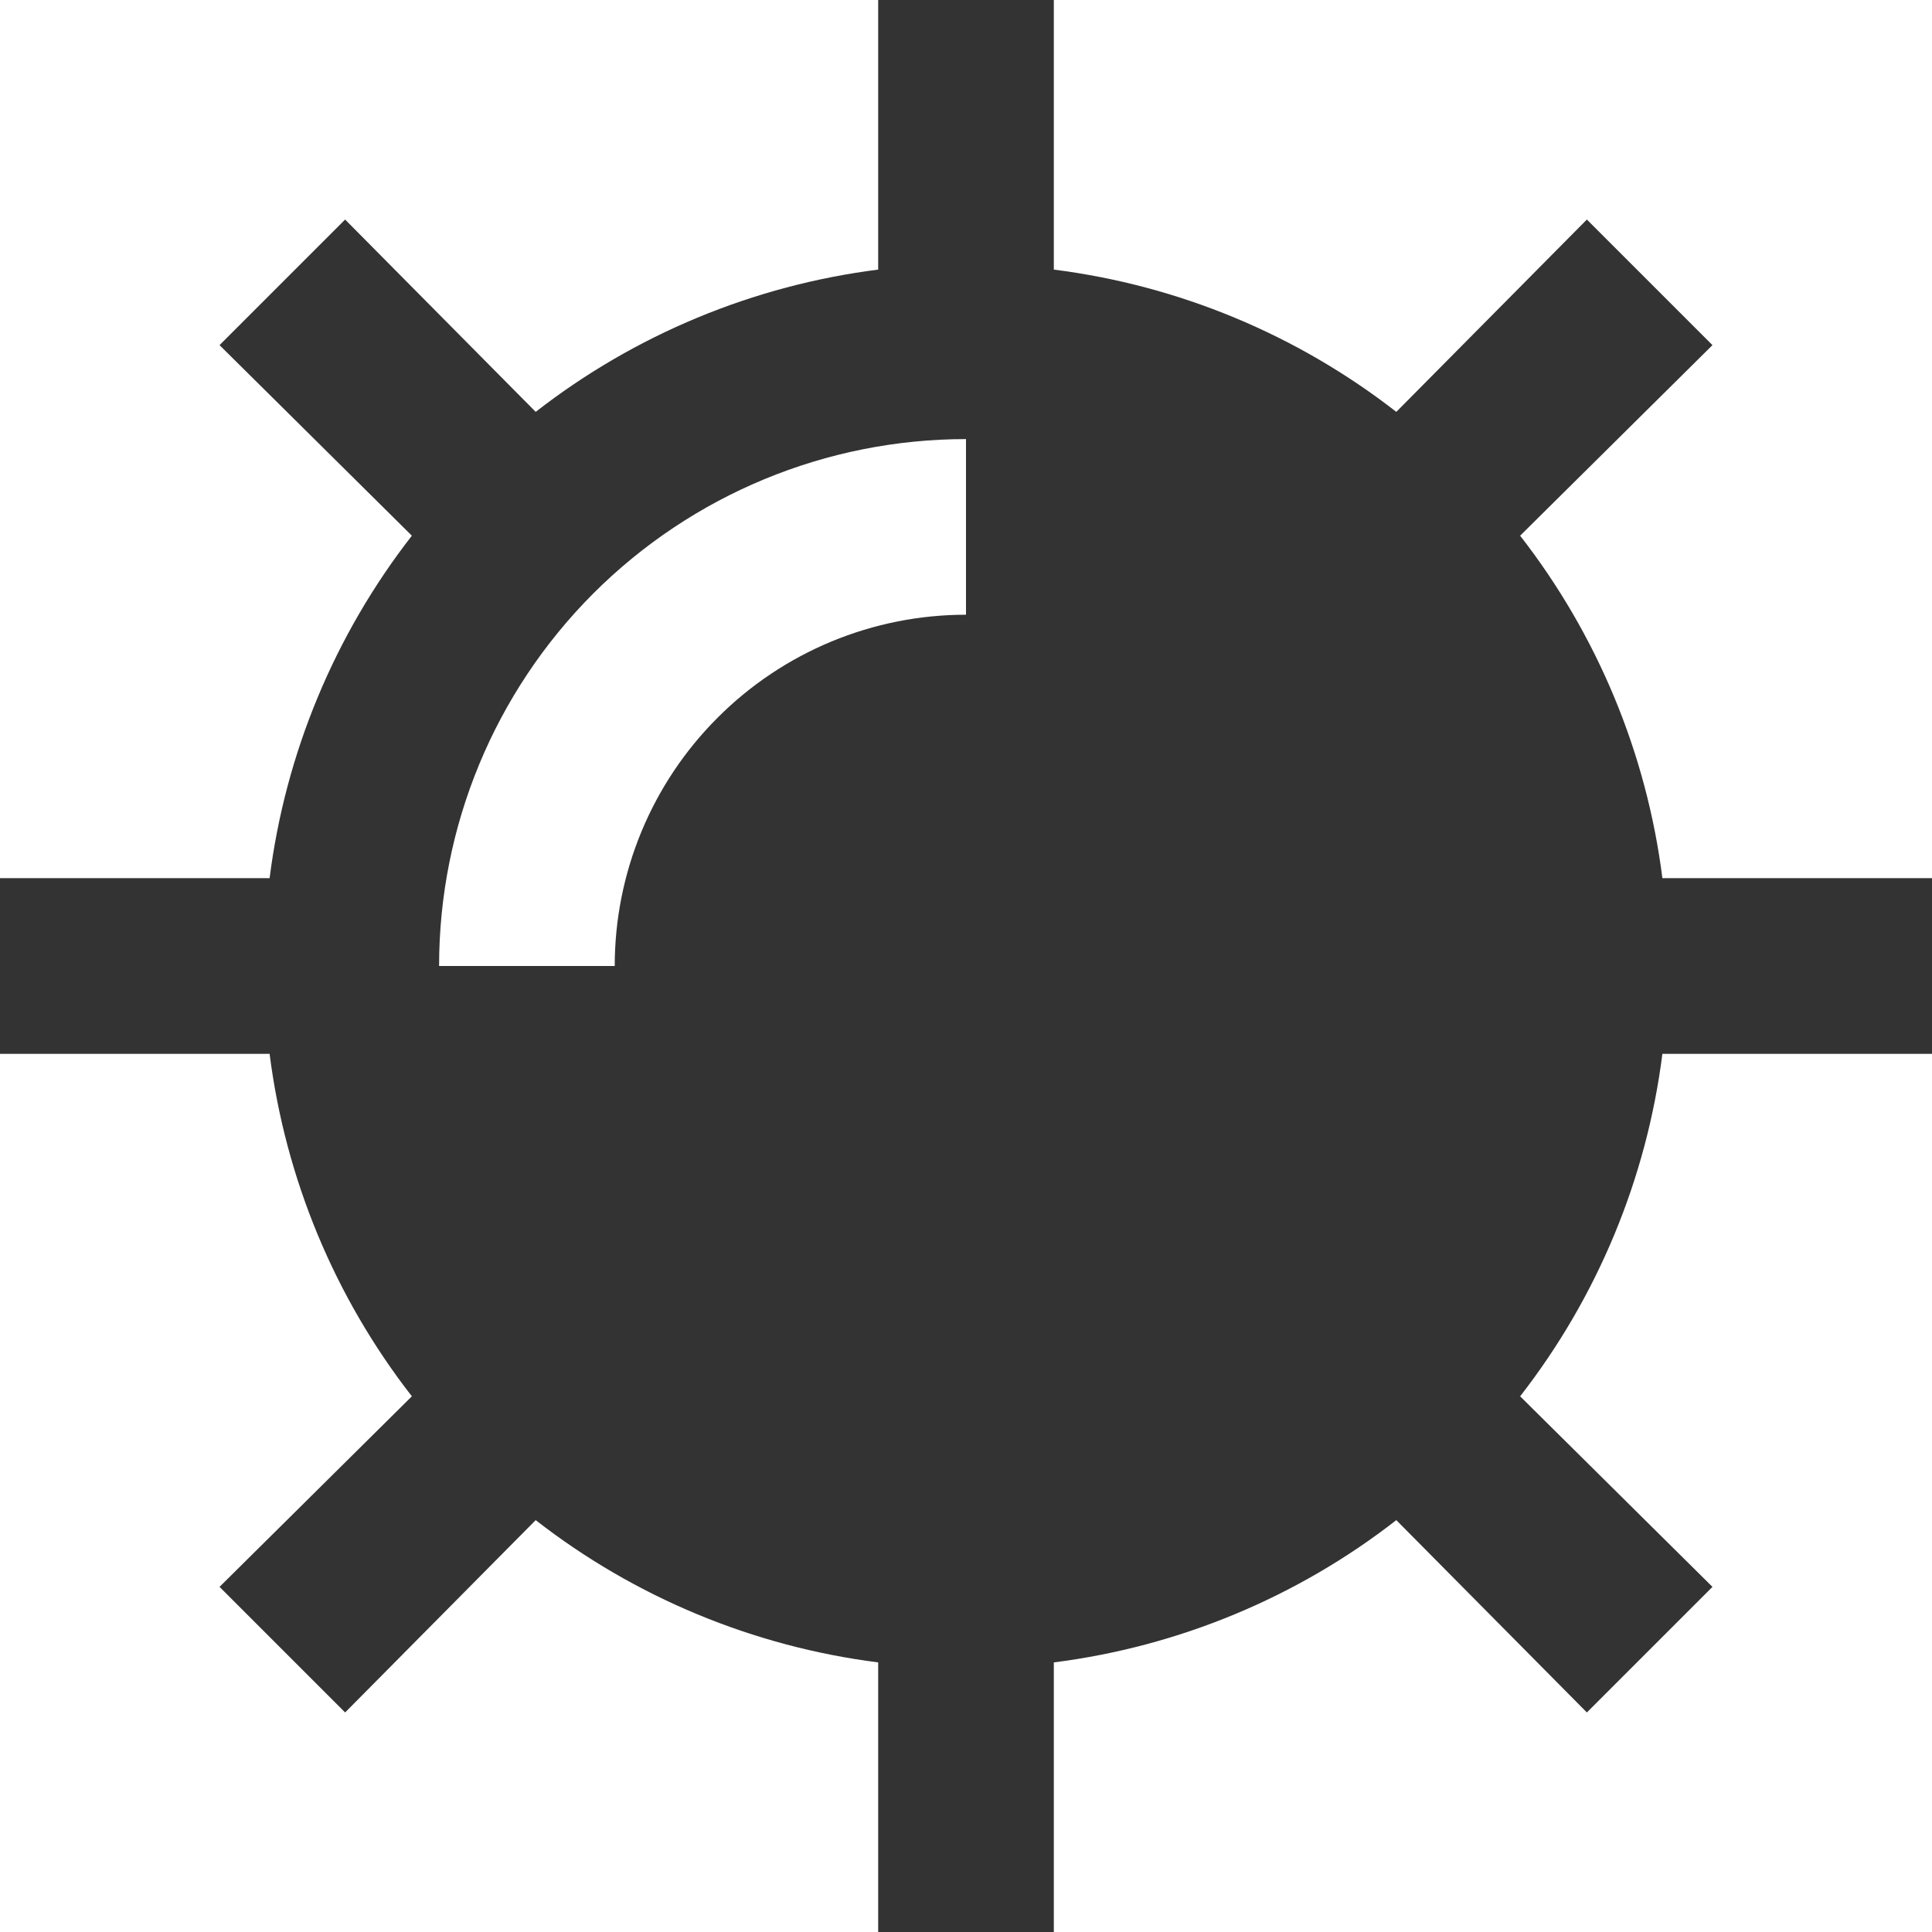 <svg fill="#333" width="22" height="22" viewBox="0 0 22 22"  xmlns="http://www.w3.org/2000/svg">
<path class="mine" d="M22 12V10H18.93C18.75 8.578 18.19 7.231 17.31 6.1L19.5 3.93L18.07 2.5L15.9 4.69C14.769 3.81 13.422 3.25 12 3.07V0H10V3.07C8.58 3.25 7.23 3.81 6.1 4.69L3.93 2.5L2.5 3.93L4.69 6.1C3.81 7.231 3.25 8.578 3.07 10H0V12H3.07C3.25 13.42 3.81 14.77 4.69 15.9L2.5 18.07L3.93 19.5L6.1 17.31C7.23 18.19 8.58 18.75 10 18.93V22H12V18.93C13.42 18.75 14.77 18.19 15.9 17.31L18.07 19.5L19.5 18.07L17.31 15.9C18.19 14.769 18.75 13.422 18.93 12H22V12ZM11 7C9.939 7 8.922 7.421 8.172 8.172C7.421 8.922 7 9.939 7 11H5C5 9.409 5.632 7.883 6.757 6.757C7.883 5.632 9.409 5 11 5V7Z" />
</svg>
